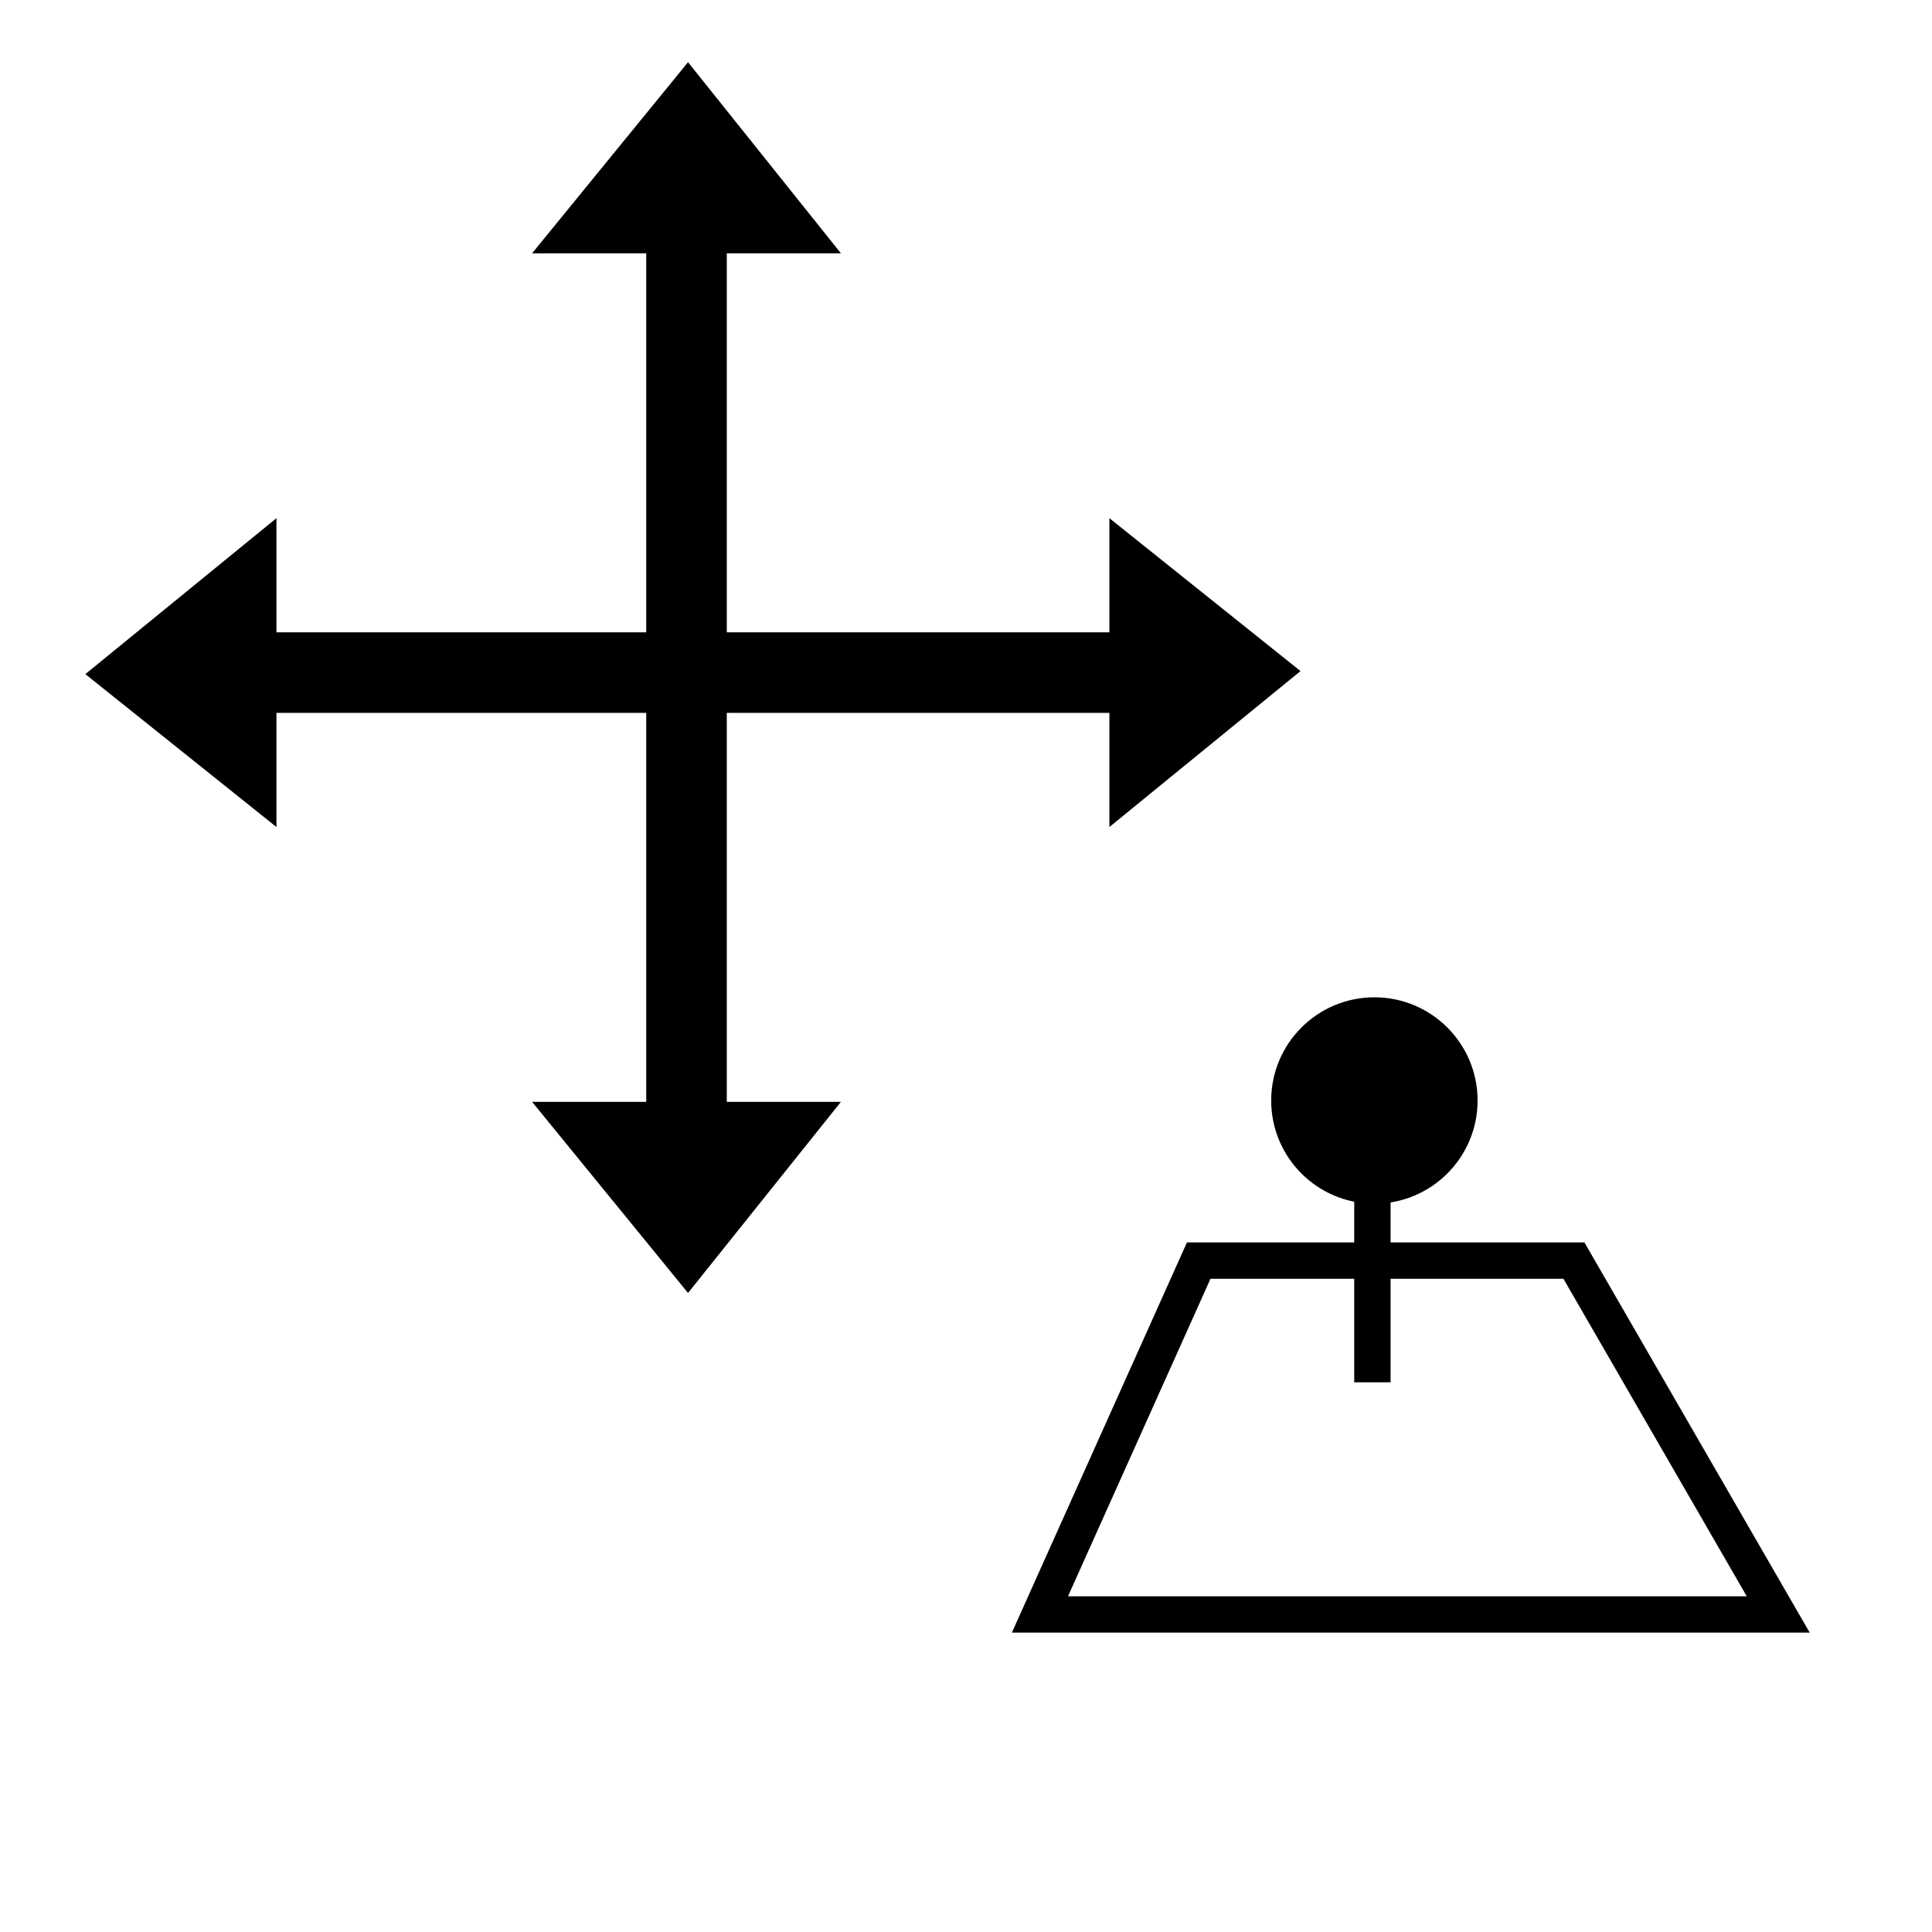 <?xml version="1.0" encoding="UTF-8" standalone="no"?>
<!-- Created with Inkscape (http://www.inkscape.org/) -->

<svg
   xmlns:dc="http://purl.org/dc/elements/1.1/"
   xmlns:cc="http://creativecommons.org/ns#"
   xmlns:rdf="http://www.w3.org/1999/02/22-rdf-syntax-ns#"
   xmlns:svg="http://www.w3.org/2000/svg"
   xmlns="http://www.w3.org/2000/svg"
   xmlns:sodipodi="http://sodipodi.sourceforge.net/DTD/sodipodi-0.dtd"
   xmlns:inkscape="http://www.inkscape.org/namespaces/inkscape"
   width="45mm"
   height="45mm"
   viewBox="0 0 159.449 159.449"
   id="svg2"
   version="1.1"
   inkscape:version="0.91 r13725"
   sodipodi:docname="Move_Map_Icon.svg"
   inkscape:export-filename="C:\Users\MAXIMILIAN\Documents\Visual Studio 2015\Projects\ProBaumkarte_UWP\ProBaumkarte_UWP\Assets\Move_Map_Icon"
   inkscape:export-xdpi="25.4"
   inkscape:export-ydpi="25.4">
  <defs
     id="defs4" />
  <sodipodi:namedview
     id="base"
     pagecolor="#ffffff"
     bordercolor="#666666"
     borderopacity="1.0"
     inkscape:pageopacity="0.0"
     inkscape:pageshadow="2"
     inkscape:zoom="2.1585545"
     inkscape:cx="6.9689241"
     inkscape:cy="75.271633"
     inkscape:document-units="px"
     inkscape:current-layer="layer1"
     showgrid="false"
     fit-margin-top="0"
     fit-margin-left="0"
     fit-margin-right="0"
     fit-margin-bottom="0"
     inkscape:window-width="1303"
     inkscape:window-height="745"
     inkscape:window-x="55"
     inkscape:window-y="-8"
     inkscape:window-maximized="1" />
  <g
     inkscape:label="Ebene 1"
     inkscape:groupmode="layer"
     id="layer1"
     transform="translate(-273.214,-423.628)">
    <g
       id="g4169"
       transform="matrix(0.671,0,0,0.642,287.303,211.554)">
      <ellipse
         ry="34.764"
         rx="45.781"
         cy="489.198"
         cx="360.714"
         id="path4136"
         style="opacity:1;fill:#000000;fill-opacity:1;fill-rule:nonzero;stroke:none;stroke-width:1;stroke-linejoin:miter;stroke-miterlimit:4;stroke-dasharray:none;stroke-dashoffset:0;stroke-opacity:1" />
      <rect
         ry="0.017"
         rx="0.027"
         y="516.859"
         x="354.714"
         height="65.503"
         width="13.847"
         id="rect4138"
         style="opacity:1;fill:#000000;fill-opacity:1;fill-rule:nonzero;stroke:none;stroke-width:1;stroke-linejoin:miter;stroke-miterlimit:4;stroke-dasharray:none;stroke-dashoffset:0;stroke-opacity:1" />
    </g>
    <g
       id="g4301"
       transform="translate(9.828,6.552)">
      <g
         id="g4241">
        <path
           style="fill:none;fill-rule:evenodd;stroke:#000000;stroke-width:6.648;stroke-linecap:butt;stroke-linejoin:miter;stroke-miterlimit:4;stroke-dasharray:none;stroke-opacity:1"
           d="m 284.544,472.586 71,0"
           id="path4224"
           inkscape:connector-curvature="0" />
        <path
           style="fill:none;fill-rule:evenodd;stroke:#000000;stroke-width:6.648;stroke-linecap:butt;stroke-linejoin:miter;stroke-miterlimit:4;stroke-dasharray:none;stroke-opacity:1"
           d="m 320.044,437.086 0,71"
           id="path4224-9"
           inkscape:connector-curvature="0" />
      </g>
      <path
         sodipodi:nodetypes="cccc"
         inkscape:connector-curvature="0"
         id="path4245"
         d="m 355.445,460.882 0,23.395 14.477,-11.813 z"
         style="fill:#000000;fill-opacity:1;fill-rule:evenodd;stroke:#000000;stroke-width:1px;stroke-linecap:butt;stroke-linejoin:miter;stroke-opacity:1" />
      <path
         sodipodi:nodetypes="cccc"
         inkscape:connector-curvature="0"
         id="path4245-6"
         d="m 331.748,508.513 -23.395,0 11.813,14.477 z"
         style="fill:#000000;fill-opacity:1;fill-rule:evenodd;stroke:#000000;stroke-width:1px;stroke-linecap:butt;stroke-linejoin:miter;stroke-opacity:1" />
      <path
         sodipodi:nodetypes="cccc"
         inkscape:connector-curvature="0"
         id="path4245-6-3"
         d="m 285.701,484.29 0,-23.395 -14.477,11.813 z"
         style="fill:#000000;fill-opacity:1;fill-rule:evenodd;stroke:#000000;stroke-width:1px;stroke-linecap:butt;stroke-linejoin:miter;stroke-opacity:1" />
      <path
         sodipodi:nodetypes="cccc"
         inkscape:connector-curvature="0"
         id="path4245-6-7"
         d="m 331.748,437.481 -23.395,0 11.813,-14.477 z"
         style="fill:#000000;fill-opacity:1;fill-rule:evenodd;stroke:#000000;stroke-width:1px;stroke-linecap:butt;stroke-linejoin:miter;stroke-opacity:1" />
    </g>
    <path
       style="fill:none;fill-rule:evenodd;stroke:#000000;stroke-width:3;stroke-linecap:butt;stroke-linejoin:miter;stroke-opacity:1;stroke-miterlimit:4;stroke-dasharray:none"
       d="m 359.041,556.87 60.931,0 -16.861,-29.204 -30.966,0 z"
       id="path4310"
       inkscape:connector-curvature="0" />
    <g
       id="g4316"
       transform="translate(-0.079,-1.469)"
       style="stroke-width:3;stroke-miterlimit:4;stroke-dasharray:none">
      <path
         inkscape:connector-curvature="0"
         id="path4312"
         d="m 386.558,510.353 0,28.827"
         style="fill:none;fill-rule:evenodd;stroke:#000000;stroke-width:3;stroke-linecap:butt;stroke-linejoin:miter;stroke-miterlimit:4;stroke-dasharray:none;stroke-opacity:1" />
      <circle
         r="8.517"
         cy="515.922"
         cx="386.722"
         id="path4314"
         style="opacity:1;fill:#000000;fill-opacity:1;fill-rule:nonzero;stroke:none;stroke-width:3;stroke-linejoin:miter;stroke-miterlimit:4;stroke-dasharray:none;stroke-dashoffset:0;stroke-opacity:1" />
    </g>
  </g>
</svg>
